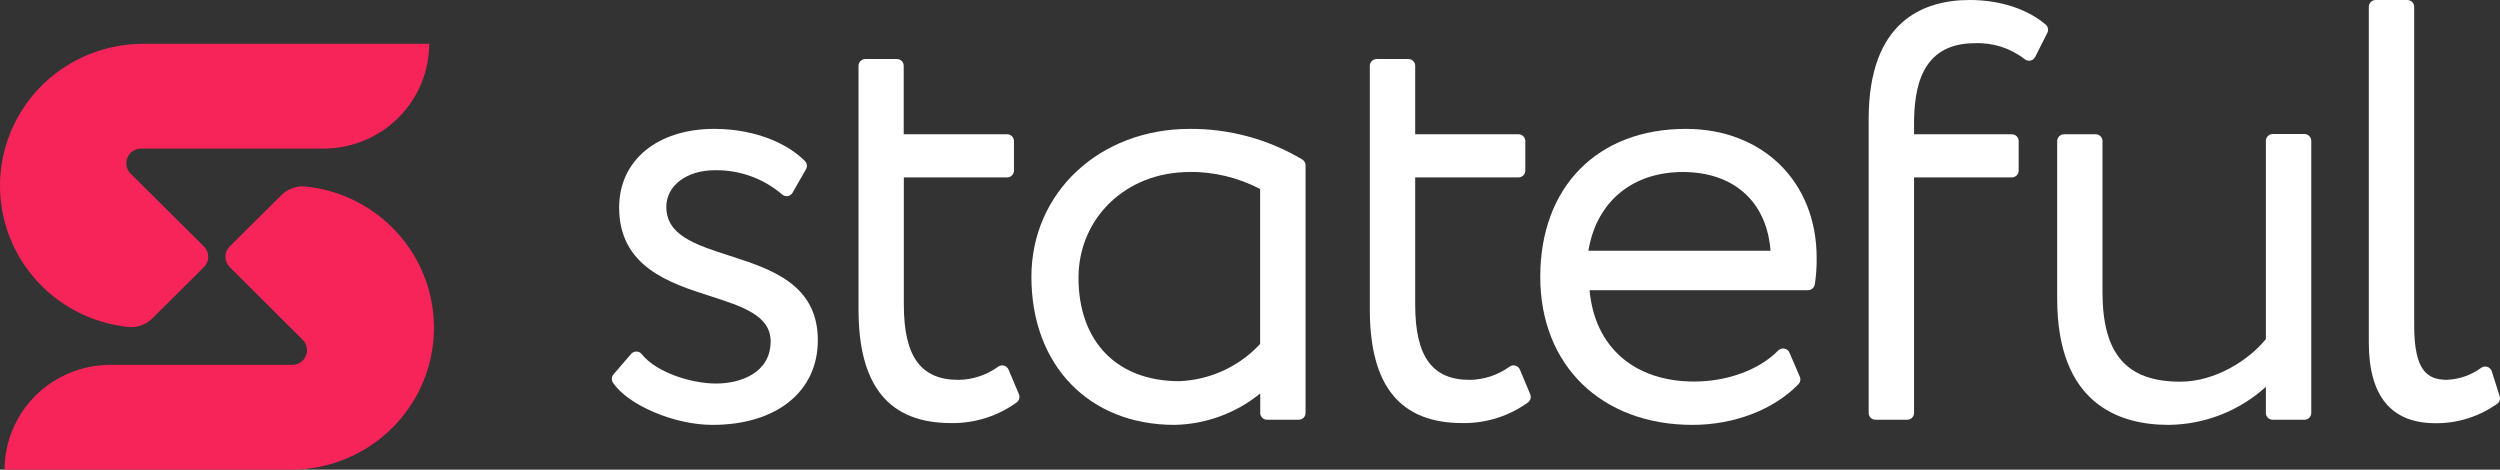 <svg xmlns="http://www.w3.org/2000/svg" width="165" height="31" viewBox="0 0 165 31" fill="none">
<rect x="0" y="0" width="165" height="31" fill="#333333" stroke="none"/>
<path d="M13.454 17.634L10.047 21.021C9.838 21.227 9.585 21.383 9.308 21.479C9.03 21.576 8.734 21.609 8.442 21.578C6.039 21.323 3.825 20.164 2.257 18.339C0.689 16.515 -0.114 14.164 0.013 11.77C0.14 9.376 1.187 7.122 2.939 5.47C4.691 3.819 7.015 2.896 9.432 2.893H28.326C28.325 4.727 27.589 6.485 26.281 7.782C24.973 9.079 23.199 9.807 21.35 9.807H9.312C9.119 9.807 8.93 9.864 8.769 9.971C8.608 10.078 8.483 10.229 8.409 10.407C8.335 10.584 8.316 10.78 8.354 10.968C8.393 11.156 8.486 11.329 8.623 11.464L13.454 16.259C13.545 16.349 13.618 16.456 13.667 16.574C13.717 16.692 13.742 16.819 13.742 16.946C13.742 17.074 13.717 17.201 13.667 17.319C13.618 17.436 13.545 17.544 13.454 17.634Z" fill="#F62459"/>
<path d="M25.875 15.006C27.196 16.316 28.096 17.986 28.46 19.803C28.824 21.62 28.637 23.503 27.922 25.215C27.207 26.927 25.997 28.39 24.444 29.419C22.891 30.449 21.065 30.999 19.197 30.999H0.303C0.304 29.165 1.039 27.405 2.347 26.108C3.655 24.811 5.429 24.082 7.279 24.081H19.308C19.497 24.077 19.681 24.018 19.838 23.913C19.994 23.807 20.116 23.658 20.189 23.485C20.262 23.311 20.283 23.121 20.249 22.936C20.215 22.751 20.127 22.58 19.997 22.444L15.166 17.633C14.983 17.45 14.88 17.203 14.88 16.945C14.88 16.688 14.983 16.441 15.166 16.258L18.582 12.87C18.79 12.664 19.043 12.507 19.32 12.41C19.598 12.313 19.894 12.279 20.187 12.31C22.339 12.533 24.348 13.485 25.875 15.006Z" fill="#F62459"/>
<path d="M48.136 16.873C45.904 16.152 43.977 15.531 43.977 13.653C43.977 12.249 45.322 11.235 47.178 11.235C48.803 11.207 50.38 11.773 51.609 12.826C51.66 12.873 51.72 12.907 51.786 12.927C51.851 12.947 51.921 12.951 51.989 12.941C52.056 12.931 52.12 12.906 52.175 12.867C52.231 12.829 52.277 12.779 52.31 12.72L53.197 11.165C53.244 11.081 53.263 10.983 53.25 10.888C53.237 10.792 53.194 10.703 53.127 10.633C52.129 9.602 50.029 8.506 47.137 8.506C43.383 8.506 40.863 10.588 40.863 13.694C40.863 17.613 44.2 18.685 46.882 19.544C49.018 20.232 50.862 20.825 50.862 22.535C50.862 24.581 48.919 25.313 47.261 25.313C45.603 25.313 43.297 24.568 42.356 23.374C42.315 23.321 42.263 23.278 42.203 23.248C42.143 23.218 42.077 23.203 42.01 23.202C41.943 23.201 41.876 23.214 41.815 23.241C41.754 23.268 41.699 23.308 41.655 23.357L40.487 24.712C40.424 24.786 40.387 24.879 40.381 24.976C40.375 25.073 40.401 25.17 40.454 25.252C41.44 26.737 44.505 28.042 47.018 28.042C51.246 28.042 53.977 25.849 53.977 22.453C53.977 18.759 50.887 17.756 48.136 16.873Z" fill="#ffffff"/>
<path d="M66.563 24.392C66.537 24.329 66.497 24.273 66.445 24.227C66.394 24.182 66.333 24.149 66.266 24.13C66.2 24.112 66.13 24.11 66.062 24.122C65.994 24.135 65.93 24.163 65.874 24.204C65.113 24.756 64.198 25.059 63.255 25.071C60.78 25.071 59.653 23.541 59.653 20.104V11.709H66.468C66.589 11.709 66.704 11.662 66.789 11.577C66.874 11.493 66.922 11.378 66.922 11.259V9.311C66.922 9.192 66.874 9.078 66.789 8.993C66.704 8.909 66.589 8.861 66.468 8.861H59.645V4.345C59.645 4.225 59.597 4.111 59.512 4.026C59.427 3.942 59.312 3.895 59.191 3.895H57.104C56.986 3.898 56.873 3.947 56.791 4.031C56.709 4.115 56.663 4.227 56.663 4.345V20.424C56.663 25.468 58.663 27.923 62.776 27.923C64.335 27.947 65.86 27.464 67.116 26.548C67.192 26.486 67.246 26.402 67.27 26.308C67.295 26.214 67.288 26.115 67.252 26.024L66.563 24.392Z" fill="#ffffff"/>
<path d="M85.952 10.527C83.711 9.19 81.142 8.49 78.527 8.506C72.57 8.506 68.073 12.704 68.073 18.272C68.073 24.114 71.873 28.042 77.524 28.042C79.589 27.999 81.58 27.269 83.176 25.968V27.257C83.176 27.375 83.223 27.488 83.308 27.572C83.392 27.656 83.506 27.703 83.626 27.703H85.713C85.772 27.703 85.831 27.692 85.886 27.67C85.941 27.648 85.991 27.615 86.034 27.573C86.076 27.532 86.109 27.483 86.132 27.428C86.155 27.374 86.167 27.316 86.167 27.257V10.891C86.164 10.818 86.142 10.746 86.105 10.683C86.068 10.619 86.015 10.566 85.952 10.527ZM78.477 11.345C80.111 11.33 81.723 11.718 83.168 12.475V22.703C82.485 23.439 81.663 24.035 80.749 24.456C79.835 24.878 78.845 25.116 77.838 25.158C73.712 25.158 71.18 22.539 71.18 18.321C71.196 14.361 74.335 11.354 78.494 11.354L78.477 11.345Z" fill="#ffffff"/>
<path d="M100.312 24.392C100.286 24.329 100.246 24.273 100.194 24.227C100.143 24.182 100.082 24.149 100.015 24.13C99.949 24.112 99.879 24.11 99.811 24.122C99.743 24.135 99.679 24.163 99.624 24.204C98.862 24.756 97.947 25.059 97.004 25.071C94.529 25.071 93.403 23.541 93.403 20.104V11.709H100.218C100.338 11.709 100.453 11.662 100.538 11.577C100.624 11.493 100.671 11.378 100.671 11.259V9.311C100.671 9.192 100.624 9.078 100.538 8.993C100.453 8.909 100.338 8.861 100.218 8.861H93.403V4.345C93.403 4.285 93.391 4.227 93.368 4.172C93.345 4.118 93.312 4.068 93.27 4.026C93.228 3.985 93.177 3.951 93.122 3.929C93.067 3.906 93.008 3.895 92.949 3.895H90.861C90.741 3.895 90.626 3.942 90.54 4.026C90.455 4.111 90.408 4.225 90.408 4.345V20.424C90.408 25.468 92.408 27.923 96.521 27.923C98.08 27.947 99.605 27.464 100.861 26.548C100.937 26.486 100.991 26.402 101.015 26.308C101.04 26.214 101.034 26.115 100.997 26.024L100.312 24.392Z" fill="#ffffff"/>
<path d="M111.265 8.506C105.428 8.506 101.657 12.339 101.657 18.272C101.657 24.114 105.696 28.042 111.706 28.042C114.466 28.042 117.069 27.035 118.699 25.354C118.761 25.291 118.802 25.211 118.819 25.124C118.835 25.038 118.825 24.948 118.79 24.867L118.105 23.276C118.077 23.206 118.031 23.146 117.973 23.099C117.914 23.053 117.845 23.022 117.771 23.01C117.697 22.994 117.62 22.998 117.548 23.02C117.476 23.042 117.41 23.082 117.358 23.136C116.121 24.405 113.996 25.182 111.818 25.182C107.849 25.182 105.242 22.887 104.912 19.151H119.326C119.433 19.151 119.538 19.113 119.62 19.044C119.702 18.976 119.757 18.88 119.776 18.775C119.866 18.197 119.907 17.613 119.899 17.028C119.908 12.012 116.356 8.506 111.265 8.506ZM116.855 16.549H104.834C105.362 13.329 107.721 11.353 111.063 11.353C114.404 11.353 116.607 13.284 116.855 16.549Z" fill="#ffffff"/>
<path d="M130.01 0C126.966 0 123.332 1.367 123.332 7.859V27.256C123.332 27.315 123.343 27.374 123.366 27.428C123.389 27.482 123.423 27.532 123.465 27.573C123.507 27.615 123.557 27.647 123.612 27.67C123.667 27.692 123.726 27.703 123.785 27.702H125.873C125.932 27.703 125.991 27.692 126.046 27.67C126.101 27.647 126.151 27.615 126.193 27.573C126.236 27.532 126.269 27.482 126.292 27.428C126.315 27.374 126.327 27.315 126.327 27.256V11.709H132.783C132.842 11.709 132.901 11.698 132.956 11.675C133.01 11.652 133.06 11.619 133.102 11.577C133.144 11.536 133.177 11.486 133.199 11.431C133.222 11.377 133.233 11.318 133.232 11.259V9.312C133.233 9.253 133.222 9.195 133.199 9.14C133.177 9.085 133.144 9.036 133.102 8.994C133.06 8.952 133.01 8.919 132.956 8.896C132.901 8.873 132.842 8.862 132.783 8.862H126.327V8.215C126.327 5.916 126.739 2.852 130.332 2.852C131.524 2.802 132.695 3.176 133.632 3.907C133.685 3.949 133.746 3.979 133.812 3.995C133.878 4.01 133.946 4.011 134.012 3.997C134.078 3.983 134.14 3.954 134.193 3.913C134.247 3.872 134.291 3.82 134.321 3.76L135.126 2.164C135.171 2.075 135.185 1.974 135.165 1.876C135.146 1.778 135.094 1.69 135.019 1.624C133.806 0.593 131.991 0 130.01 0Z" fill="#ffffff"/>
<path d="M152.089 8.846H150.002C149.881 8.846 149.766 8.893 149.681 8.978C149.596 9.062 149.548 9.176 149.548 9.296V22.38C148.43 23.755 146.227 25.191 143.896 25.191C140.349 25.191 138.764 23.366 138.764 19.27V9.312C138.765 9.253 138.754 9.195 138.731 9.14C138.709 9.086 138.676 9.036 138.634 8.994C138.592 8.952 138.543 8.919 138.488 8.896C138.433 8.874 138.374 8.862 138.315 8.862H136.227C136.107 8.862 135.992 8.909 135.906 8.994C135.821 9.078 135.774 9.193 135.774 9.312V19.708C135.774 26.594 139.775 28.042 143.133 28.042C145.51 28.016 147.794 27.122 149.548 25.53V27.257C149.548 27.316 149.56 27.374 149.583 27.428C149.605 27.483 149.639 27.532 149.681 27.573C149.723 27.615 149.773 27.648 149.828 27.67C149.883 27.692 149.942 27.703 150.002 27.703H152.089C152.209 27.703 152.324 27.656 152.409 27.572C152.494 27.489 152.542 27.375 152.543 27.257V9.312C152.545 9.252 152.535 9.191 152.513 9.135C152.491 9.078 152.458 9.027 152.416 8.983C152.374 8.94 152.323 8.905 152.267 8.881C152.211 8.858 152.15 8.846 152.089 8.846Z" fill="#ffffff"/>
<path d="M164.977 26.144L164.457 24.507C164.435 24.439 164.398 24.376 164.347 24.325C164.296 24.274 164.234 24.236 164.166 24.214C164.097 24.191 164.024 24.185 163.953 24.197C163.881 24.208 163.814 24.236 163.755 24.278C163.099 24.76 162.311 25.035 161.495 25.067C160.199 25.067 159.337 24.462 159.337 21.496V0.45C159.337 0.331 159.289 0.216 159.204 0.132C159.119 0.047 159.004 0 158.883 0H156.796C156.676 0 156.56 0.047 156.475 0.132C156.39 0.216 156.342 0.331 156.342 0.45V22.613C156.342 26.135 157.819 27.931 160.732 27.931C162.198 27.948 163.632 27.496 164.82 26.643C164.896 26.587 164.952 26.508 164.98 26.418C165.008 26.329 165.007 26.233 164.977 26.144Z" fill="#ffffff"/>
</svg>